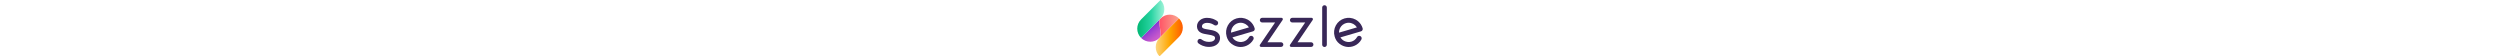 <svg title="Sezzle" height="18" enable-background="new 0 0 798.16 199.56" viewBox="0 0 798.16 199.56" style="vertical-align: text-top;">
	<linearGradient id="a" gradientUnits="userSpaceOnUse" x1="76.859" x2="44.425" y1="136.143" y2="97.49">
		<stop offset="0" stop-color="#ce5dcb"></stop>
		<stop offset=".209" stop-color="#c558cc"></stop>
		<stop offset=".552" stop-color="#ac4acf"></stop>
		<stop offset=".985" stop-color="#8534d4"></stop>
		<stop offset="1" stop-color="#8333d4"></stop>
	</linearGradient>
	<linearGradient id="b" gradientUnits="userSpaceOnUse" x1="78.035" x2="147.728" y1="92.146" y2="92.146">
		<stop offset=".024" stop-color="#ff5667"></stop>
		<stop offset=".659" stop-color="#fc8b82"></stop>
		<stop offset="1" stop-color="#fba28e"></stop>
	</linearGradient>
	<linearGradient id="c" gradientUnits="userSpaceOnUse" x1="0" x2="95.917" y1="67.1" y2="67.1">
		<stop offset="0" stop-color="#00b874"></stop>
		<stop offset=".513" stop-color="#29d3a2"></stop>
		<stop offset=".682" stop-color="#53dfb6"></stop>
		<stop offset="1" stop-color="#9ff4d9"></stop>
	</linearGradient>
	<linearGradient id="d" gradientUnits="userSpaceOnUse" x1="65.36" x2="161.276" y1="132.459" y2="132.459">
		<stop offset="0" stop-color="#fcd77e"></stop>
		<stop offset=".524" stop-color="#fea500"></stop>
		<stop offset="1" stop-color="#ff5b00"></stop>
	</linearGradient>
	<path d="m13.54 134.2c18.05 18.05 47.31 18.05 65.36 0l1.73-1.73c9.02-9.02-9.03-56.34 0-65.36z" fill="url(#a)"></path>
	<path d="m82.37 65.37-1.73 1.73c-9.02 9.02 9.02 56.34 0 65.36l67.09-67.09c-9.03-9.02-20.85-13.53-32.68-13.53-11.83-.01-23.66 4.51-32.68 13.53" fill="url(#b)"></path>
	<path d="m13.54 68.84c-18.05 18.05-18.05 47.31 0 65.36l68.84-68.84c18.05-18.05 18.05-47.31 0-65.36z" fill="url(#c)"></path>
	<path d="m78.9 134.2c-18.05 18.05-18.05 47.31 0 65.36l68.84-68.84c18.05-18.05 18.05-47.31 0-65.36z" fill="url(#d)"></path>
	<g fill="#382757">
		<path d="m415.54 100.14c-1.39-4.76-3.46-9.31-6.17-13.5-4.63-7.17-11.06-13.15-18.62-17.29-11.93-6.51-26.18-8.04-39.29-4.22-13.24 3.86-24.17 12.66-30.79 24.79-6.58 12.07-8.1 25.97-4.27 39.17l.04.13c.88 2.94 2.29 6.7 2.32 6.76 4.39 10.28 11.75 18.13 22.48 23.99 7.58 4.15 16.11 6.34 24.67 6.34 4.92 0 9.83-.71 14.6-2.12 10.09-2.95 18.89-8.77 25.54-16.95l.42-.52c1.7-2.14 3.23-4.43 4.56-6.82 2.37-4.23.85-9.6-3.38-11.97-1.31-.73-2.79-1.12-4.29-1.12-3.19 0-6.13 1.72-7.68 4.5-2.17 3.88-5.05 7.26-8.55 10.02-.3.24-.59.5-.74.68-3.22 2.4-6.86 4.2-10.8 5.36-8.62 2.53-18.02 1.52-25.95-2.8-5.23-2.85-9.6-7.08-12.71-12.26l72.67-21.31c4.63-1.36 7.29-6.23 5.94-10.86zm-49.49-19.61c5.62 0 11.25 1.45 16.29 4.19 4.97 2.71 9.23 6.66 12.31 11.41.17.27.35.55.52.83l-63.27 18.56c-.16-5.97 1.28-11.91 4.18-17.22 4.36-7.99 11.57-13.8 20.31-16.37 3.18-.93 6.43-1.4 9.66-1.4z"></path>
		<path d="m508.81 149.61h-48.08l53.77-78.98c1.02-1.49 1.12-3.41.28-5.01s-2.49-2.59-4.3-2.59h-68.36c-4.54 0-8.23 3.69-8.23 8.23s3.69 8.23 8.23 8.23h45.81l-53.75 78.98c-1.02 1.5-1.12 3.42-.28 5.01.84 1.6 2.49 2.58 4.3 2.58h70.6c4.54 0 8.23-3.69 8.23-8.23.01-4.52-3.68-8.22-8.22-8.22z"></path>
		<path d="m615.33 149.61h-48.07l53.76-78.98c1.02-1.49 1.12-3.41.28-5.01-.84-1.59-2.49-2.58-4.3-2.58h-68.35c-4.54 0-8.23 3.69-8.23 8.23s3.69 8.23 8.23 8.23h45.81l-53.75 78.98c-1.01 1.5-1.12 3.42-.28 5.01.85 1.6 2.49 2.58 4.3 2.58h70.6c4.54 0 8.23-3.69 8.23-8.23 0-4.53-3.69-8.23-8.23-8.23z"></path>
		<path d="m662.8 18.47c-4.54 0-8.23 3.69-8.23 8.23v131.43c0 4.54 3.69 8.23 8.23 8.23s8.23-3.7 8.23-8.23v-131.43c0-4.54-3.69-8.23-8.23-8.23z"></path>
		<path d="m797.81 100.15c-1.38-4.76-3.46-9.3-6.16-13.5-4.63-7.17-11.07-13.15-18.62-17.29-11.94-6.51-26.17-8.04-39.29-4.22-13.24 3.86-24.17 12.66-30.78 24.79-6.59 12.06-8.1 25.97-4.28 39.17l.04.14c.88 2.93 2.29 6.69 2.32 6.76 4.39 10.28 11.75 18.12 22.48 23.99 7.58 4.15 16.11 6.34 24.67 6.34 4.91 0 9.83-.71 14.6-2.12 10.09-2.95 18.89-8.77 25.53-16.94l.43-.55c1.7-2.15 3.23-4.44 4.55-6.8 2.37-4.23.85-9.6-3.38-11.97-1.31-.73-2.79-1.12-4.29-1.12-3.19 0-6.13 1.72-7.68 4.5-2.17 3.89-5.05 7.26-8.54 10.02-.31.24-.59.5-.75.68-3.22 2.4-6.86 4.2-10.81 5.36-8.61 2.53-18.02 1.52-25.95-2.8-5.23-2.85-9.61-7.08-12.71-12.26l72.68-21.33c4.63-1.36 7.29-6.23 5.94-10.85zm-49.48-19.62c5.62 0 11.25 1.45 16.29 4.19 4.97 2.71 9.22 6.66 12.31 11.41.17.27.35.55.52.83l-63.27 18.56c-.16-5.98 1.28-11.91 4.18-17.22 4.36-7.99 11.57-13.8 20.31-16.37 3.17-.93 6.42-1.4 9.66-1.4z"></path>
		<path d="m288.83 120.31c-2.44-3.57-5.97-6.55-10.47-8.85-7.37-3.75-16.92-5.47-26.08-6.9l-1.45-.22c-6.43-1-13.08-2.04-17.35-4.2-3.23-1.64-4.38-3.48-4.38-7.07 0-6.95 7.57-12.19 17.6-12.19 11.98 0 18.66 3.5 26.16 8.07 1.39.85 2.99 1.3 4.61 1.3 3.12 0 5.95-1.58 7.58-4.24 1.23-2.02 1.61-4.4 1.05-6.71-.56-2.3-1.98-4.25-4-5.48-4.15-2.54-8.69-5.18-14.42-7.24-6.45-2.31-13.31-3.44-20.97-3.44-9.24 0-17.89 2.81-24.34 7.91-7.09 5.6-11 13.42-11 22.02 0 10.3 4.88 18.22 14.11 22.89 6.78 3.43 14.84 4.68 22.63 5.89l1.44.22c19.98 3.13 25.76 5.95 25.76 12.56 0 8.19-8.2 13.55-20.89 13.66h-.46c-13.62 0-21.26-5.23-25.36-8.04-.68-.46-1.26-.87-1.84-1.23-1.41-.88-3.03-1.34-4.69-1.34-3.08 0-5.9 1.56-7.53 4.17-2.59 4.15-1.32 9.63 2.83 12.22.23.14.58.38.97.65l.24.16c4.87 3.33 16.27 11.15 35.38 11.15h.61c11.02-.1 20.48-3.06 27.38-8.58 7.15-5.73 11.09-13.83 11.09-22.81-.01-5.45-1.43-10.26-4.21-14.33z"></path>
	</g>
</svg>
<!-- <linearGradient id="a" gradientUnits="userSpaceOnUse" x1="76.8588" x2="44.4249" y1="136.1435" y2="97.4903"><stop offset="0" stop-color="#ce5dcb"></stop><stop offset=".2095" stop-color="#c558cc"></stop><stop offset=".5525" stop-color="#ac4acf"></stop><stop offset=".9845" stop-color="#8534d4"></stop><stop offset="1" stop-color="#8333d4"></stop></linearGradient>
<linearGradient id="b" gradientUnits="userSpaceOnUse" x1="78.0353" x2="147.7278" y1="92.1462" y2="92.1462"><stop offset=".0237" stop-color="#ff5667"></stop><stop offset=".6592" stop-color="#fc8b82"></stop><stop offset="1" stop-color="#fba28e"></stop></linearGradient>
<linearGradient id="c" gradientUnits="userSpaceOnUse" x1="0" x2="95.9173" y1="67.1002" y2="67.1002"><stop offset="0" stop-color="#00b874"></stop><stop offset=".5126" stop-color="#29d3a2"></stop><stop offset=".6817" stop-color="#53dfb6"></stop><stop offset="1" stop-color="#9ff4d9"></stop></linearGradient>
<linearGradient id="d" gradientUnits="userSpaceOnUse" x1="65.3598" x2="161.2761" y1="132.4593" y2="132.4593"><stop offset="0" stop-color="#fcd77e"></stop><stop offset=".5241" stop-color="#fea500"></stop><stop offset="1" stop-color="#ff5b00"></stop></linearGradient>
<path d="m13.54 134.2c18.05 18.05 47.31 18.05 65.36 0l1.73-1.73c9.02-9.02-9.03-56.34 0-65.36z" fill="url(#a)"></path>
<path d="m82.37 65.37-1.73 1.73c-9.02 9.02 9.02 56.34 0 65.36l67.09-67.09c-9.03-9.02-20.85-13.53-32.68-13.53-11.83-.01-23.66 4.51-32.68 13.53" fill="url(#b)"></path>
<path d="m13.54 68.84c-18.05 18.05-18.05 47.31 0 65.36l68.84-68.84c18.05-18.05 18.05-47.31 0-65.36z" fill="url(#c)"></path>
<path d="m78.9 134.2c-18.05 18.05-18.05 47.31 0 65.36l68.84-68.84c18.05-18.05 18.05-47.31 0-65.36z" fill="url(#d)"></path>
<g fill="#382757"><path d="m415.54 100.14c-1.39-4.76-3.46-9.31-6.17-13.5-4.63-7.17-11.06-13.15-18.62-17.29-11.93-6.51-26.18-8.04-39.29-4.22-13.24 3.86-24.17 12.66-30.79 24.79-6.58 12.07-8.1 25.97-4.27 39.17l.04.13c.88 2.94 2.29 6.7 2.32 6.76 4.39 10.28 11.75 18.13 22.48 23.99 7.58 4.15 16.11 6.34 24.67 6.34 4.92 0 9.83-.71 14.6-2.12 10.09-2.95 18.89-8.77 25.54-16.95l.42-.52c1.7-2.14 3.23-4.43 4.56-6.82 2.37-4.23.85-9.6-3.38-11.97-1.31-.73-2.79-1.12-4.29-1.12-3.19 0-6.13 1.72-7.68 4.5-2.17 3.88-5.05 7.26-8.55 10.02-.3.24-.59.5-.74.68-3.22 2.4-6.86 4.2-10.8 5.36-8.62 2.53-18.02 1.52-25.95-2.8-5.23-2.85-9.6-7.08-12.71-12.26l72.67-21.31c4.63-1.36 7.29-6.23 5.94-10.86zm-49.49-19.61c5.62 0 11.25 1.45 16.29 4.19 4.97 2.71 9.23 6.66 12.31 11.41.17.27.35.55.52.83l-63.27 18.56c-.16-5.97 1.28-11.91 4.18-17.22 4.36-7.99 11.57-13.8 20.31-16.37 3.18-.93 6.43-1.4 9.66-1.4z"></path><path d="m508.81 149.61h-48.08l53.77-78.98c1.02-1.49 1.12-3.41.28-5.01s-2.49-2.59-4.3-2.59h-68.36c-4.54 0-8.23 3.69-8.23 8.23s3.69 8.23 8.23 8.23h45.81l-53.75 78.98c-1.02 1.5-1.12 3.42-.28 5.01.84 1.6 2.49 2.58 4.3 2.58h70.6c4.54 0 8.23-3.69 8.23-8.23.01-4.52-3.68-8.22-8.22-8.22z"></path><path d="m615.33 149.61h-48.07l53.76-78.98c1.02-1.49 1.12-3.41.28-5.01-.84-1.59-2.49-2.58-4.3-2.58h-68.35c-4.54 0-8.23 3.69-8.23 8.23s3.69 8.23 8.23 8.23h45.81l-53.75 78.98c-1.01 1.5-1.12 3.42-.28 5.01.85 1.6 2.49 2.58 4.3 2.58h70.6c4.54 0 8.23-3.69 8.23-8.23 0-4.53-3.69-8.23-8.23-8.23z"></path><path d="m662.8 18.47c-4.54 0-8.23 3.69-8.23 8.23v131.43c0 4.54 3.69 8.23 8.23 8.23s8.23-3.7 8.23-8.23v-131.43c0-4.54-3.69-8.23-8.23-8.23z"></path><path d="m797.81 100.15c-1.38-4.76-3.46-9.3-6.16-13.5-4.63-7.17-11.07-13.15-18.62-17.29-11.94-6.51-26.17-8.04-39.29-4.22-13.24 3.86-24.17 12.66-30.78 24.79-6.59 12.06-8.1 25.97-4.28 39.17l.04.14c.88 2.93 2.29 6.69 2.32 6.76 4.39 10.28 11.75 18.12 22.48 23.99 7.58 4.15 16.11 6.34 24.67 6.34 4.91 0 9.83-.71 14.6-2.12 10.09-2.95 18.89-8.77 25.53-16.94l.43-.55c1.7-2.15 3.23-4.44 4.55-6.8 2.37-4.23.85-9.6-3.38-11.97-1.31-.73-2.79-1.12-4.29-1.12-3.19 0-6.13 1.72-7.68 4.5-2.17 3.89-5.05 7.26-8.54 10.02-.31.24-.59.5-.75.68-3.22 2.4-6.86 4.2-10.81 5.36-8.61 2.53-18.02 1.52-25.95-2.8-5.23-2.85-9.61-7.08-12.71-12.26l72.68-21.33c4.63-1.36 7.29-6.23 5.94-10.85zm-49.48-19.62c5.62 0 11.25 1.45 16.29 4.19 4.97 2.71 9.22 6.66 12.31 11.41.17.27.35.55.52.83l-63.27 18.56c-.16-5.98 1.28-11.91 4.18-17.22 4.36-7.99 11.57-13.8 20.31-16.37 3.17-.93 6.42-1.4 9.66-1.4z"></path><path d="m288.83 120.31c-2.44-3.57-5.97-6.55-10.47-8.85-7.37-3.75-16.92-5.47-26.08-6.9l-1.45-.22c-6.43-1-13.08-2.04-17.35-4.2-3.23-1.64-4.38-3.48-4.38-7.07 0-6.95 7.57-12.19 17.6-12.19 11.98 0 18.66 3.5 26.16 8.07 1.39.85 2.99 1.3 4.61 1.3 3.12 0 5.95-1.58 7.58-4.24 1.23-2.02 1.61-4.4 1.05-6.71-.56-2.3-1.98-4.25-4-5.48-4.15-2.54-8.69-5.18-14.42-7.24-6.45-2.31-13.31-3.44-20.97-3.44-9.24 0-17.89 2.81-24.34 7.91-7.09 5.6-11 13.42-11 22.02 0 10.3 4.88 18.22 14.11 22.89 6.78 3.43 14.84 4.68 22.63 5.89l1.44.22c19.98 3.13 25.76 5.95 25.76 12.56 0 8.19-8.2 13.55-20.89 13.66h-.46c-13.62 0-21.26-5.23-25.36-8.04-.68-.46-1.26-.87-1.84-1.23-1.41-.88-3.03-1.34-4.69-1.34-3.08 0-5.9 1.56-7.53 4.17-2.59 4.15-1.32 9.63 2.83 12.22.23.14.58.38.97.65l.24.16c4.87 3.33 16.27 11.15 35.38 11.15h.61c11.02-.1 20.48-3.06 27.38-8.58 7.15-5.73 11.09-13.83 11.09-22.81-.01-5.45-1.43-10.26-4.21-14.33z"></path></g> -->